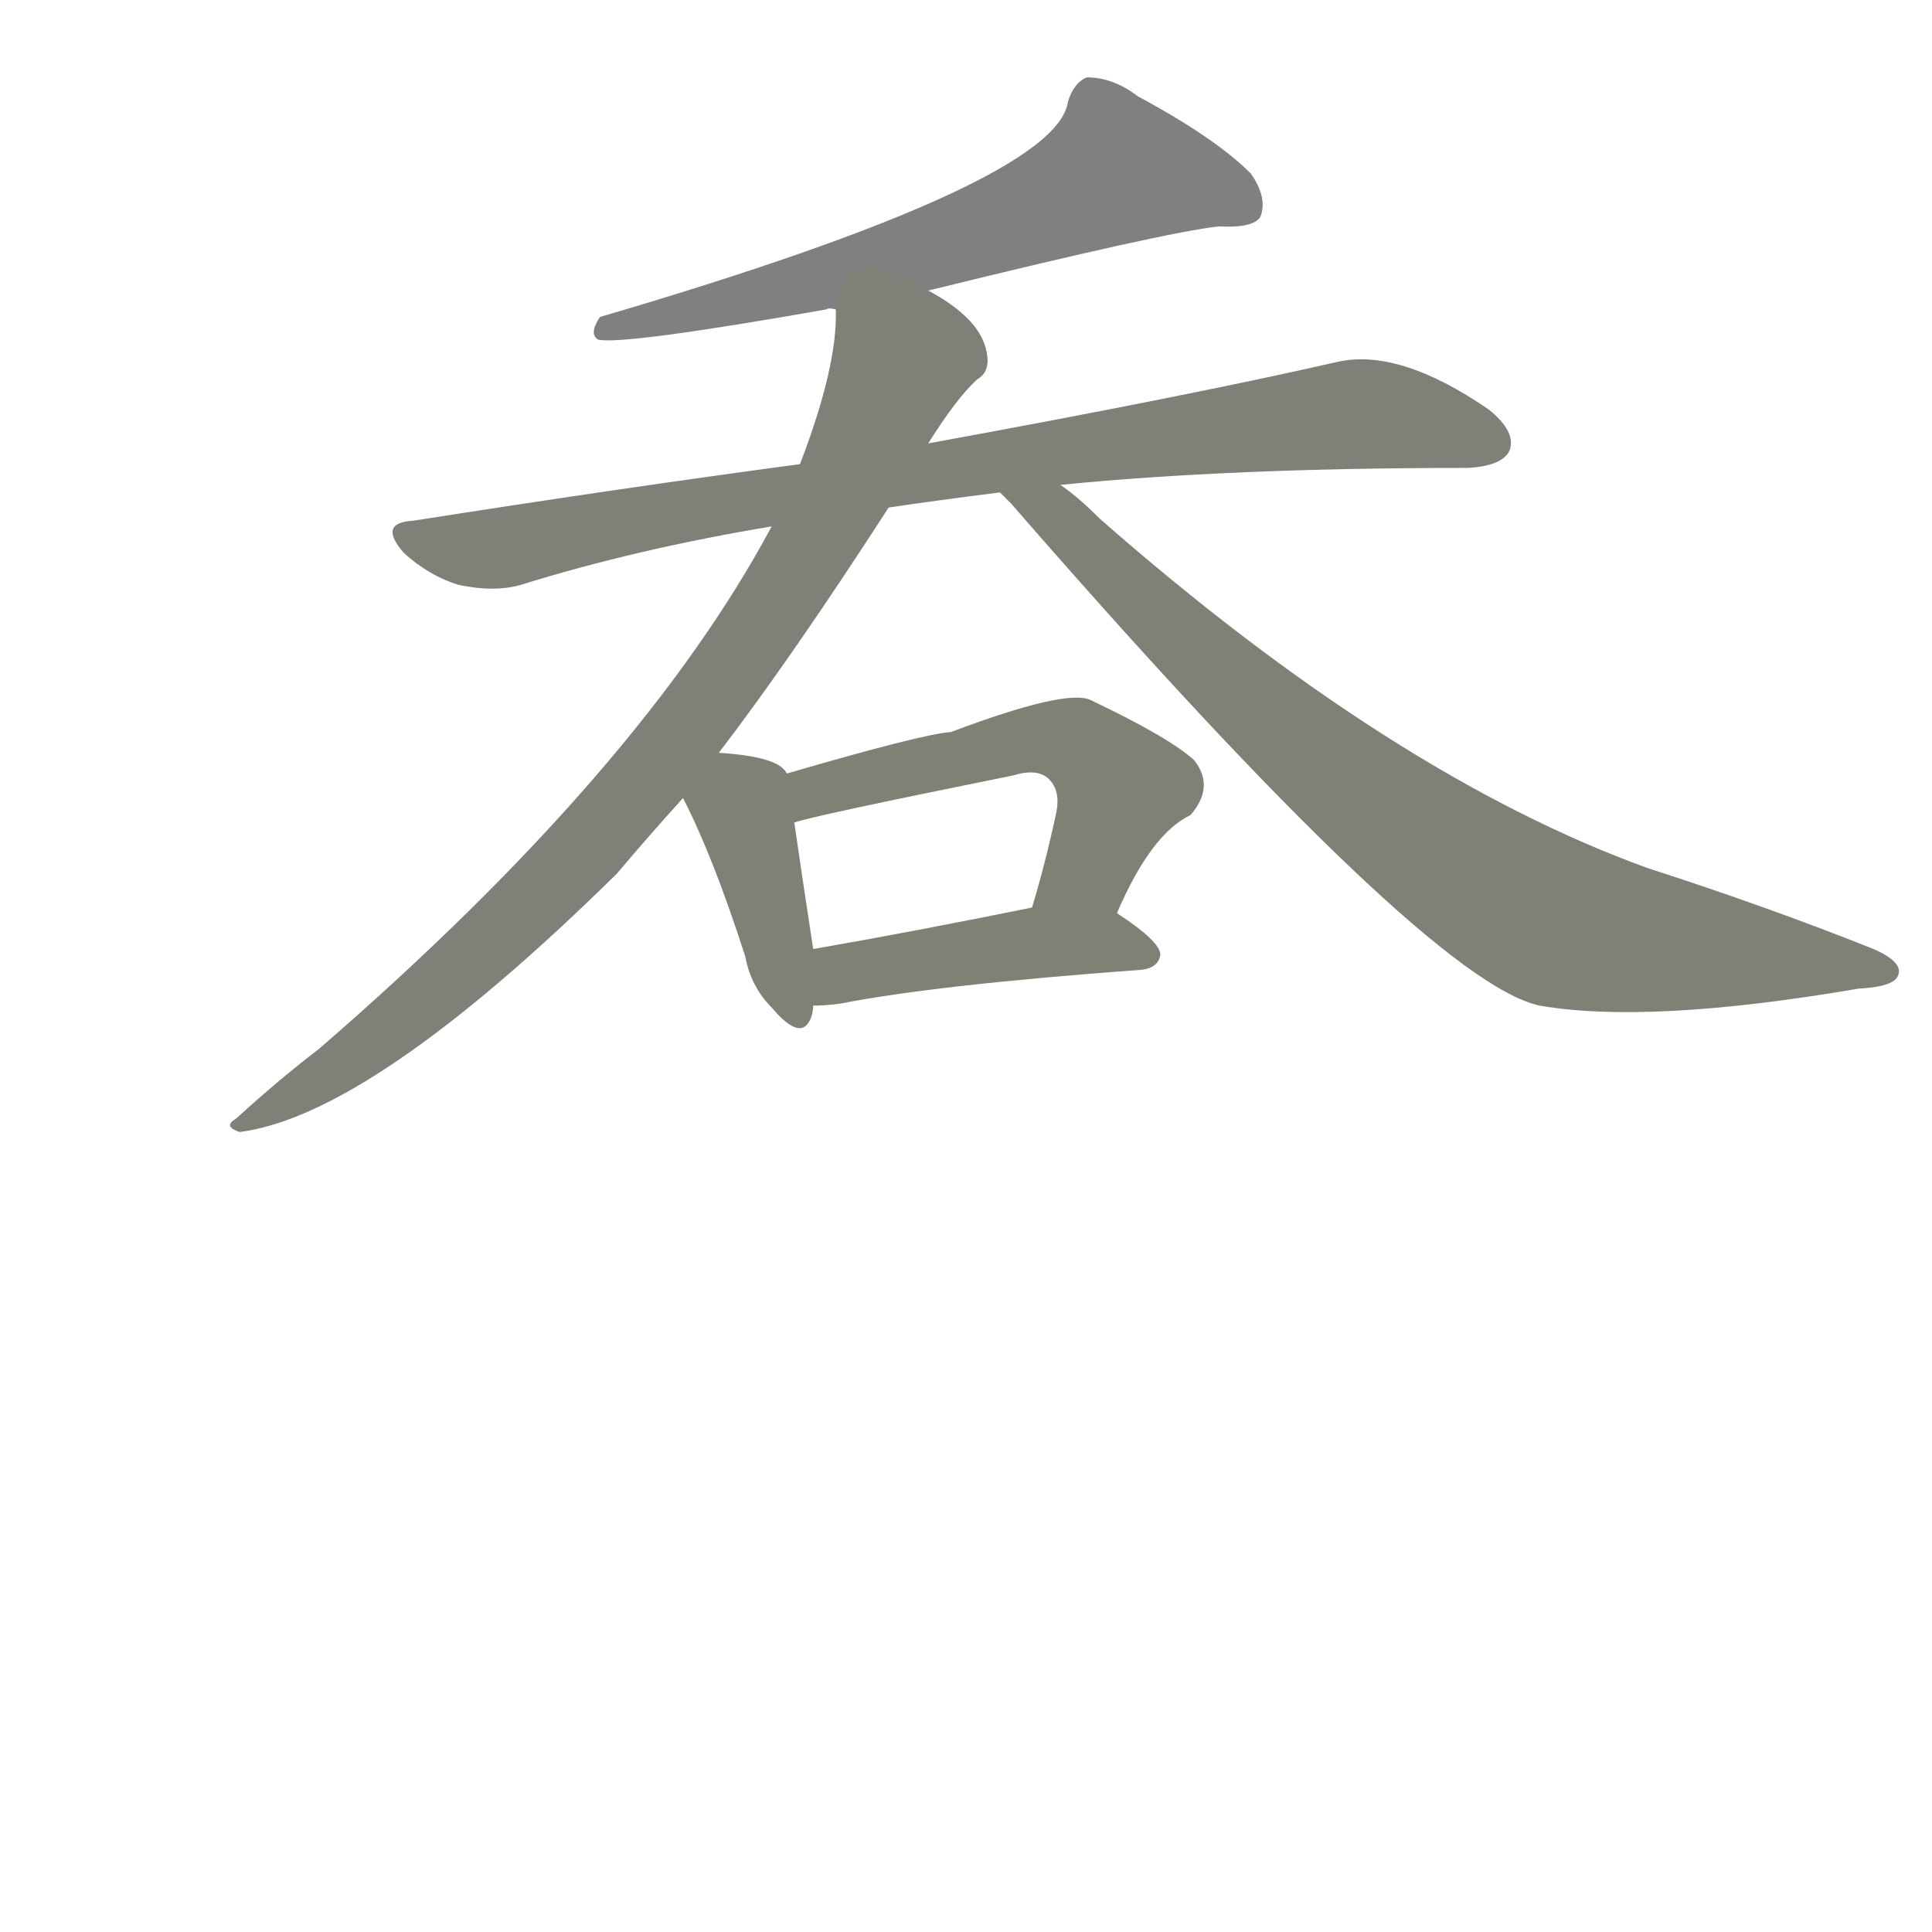<svg version="1.1" viewBox="0 0 1024 1024" xmlns="http://www.w3.org/2000/svg">
  
  <g transform="scale(1, -1) translate(0, -900)">
    <style type="text/css">
        .stroke1 {fill: #808080;}
        .stroke2 {fill: #808079;}
        .stroke3 {fill: #808078;}
        .stroke4 {fill: #808077;}
        .stroke5 {fill: #808076;}
        .stroke6 {fill: #808075;}
        .stroke7 {fill: #808074;}
        .stroke8 {fill: #808073;}
        .stroke9 {fill: #808072;}
        .stroke10 {fill: #808071;}
        .stroke11 {fill: #808070;}
        .stroke12 {fill: #808069;}
        .stroke13 {fill: #808068;}
        .stroke14 {fill: #808067;}
        .stroke15 {fill: #808066;}
        .stroke16 {fill: #808065;}
        .stroke17 {fill: #808064;}
        .stroke18 {fill: #808063;}
        .stroke19 {fill: #808062;}
        .stroke20 {fill: #808061;}
        text {
            font-family: Helvetica;
            font-size: 50px;
            fill: #808060;
            paint-order: stroke;
            stroke: #000000;
            stroke-width: 4px;
            stroke-linecap: butt;
            stroke-linejoin: miter;
            font-weight: 800;
        }
    </style>

    <path d="M 492 746 Q 618 777 646 780 Q 664 779 668 785 Q 672 795 663 808 Q 644 827 603 849 Q 590 859 576 859 Q 569 856 566 846 Q 560 803 318 732 Q 312 723 317 720 Q 330 717 438 736 Q 439 737 443 736 L 492 746 Z" class="stroke1"/>
    <path d="M 471 631 Q 498 635 530 639 L 562 643 Q 652 652 778 652 Q 796 653 800 661 Q 804 671 789 683 Q 741 716 708 708 Q 629 690 492 665 L 424 654 Q 327 641 219 624 Q 200 623 214 607 Q 227 595 243 590 Q 262 586 276 590 Q 337 609 409 621 L 471 631 Z" class="stroke2"/>
    <path d="M 381 501 Q 420 552 471 631 L 492 665 Q 507 689 518 699 Q 525 703 523 713 Q 520 731 492 746 C 467 762 445 766 443 736 Q 444 706 424 654 L 409 621 Q 340 492 169 344 Q 148 328 125 307 Q 118 303 127 300 Q 197 309 327 437 Q 343 456 362 477 L 381 501 Z" class="stroke3"/>
    <path d="M 530 639 Q 531 638 536 633 Q 756 380 816 367 Q 874 357 985 376 Q 1004 377 1006 383 Q 1009 390 993 397 Q 938 419 873 440 Q 738 489 583 625 Q 571 637 562 643 C 539 662 510 661 530 639 Z" class="stroke4"/>
    <path d="M 417 490 Q 413 499 381 501 C 351 503 349 503 362 477 Q 378 446 395 393 Q 398 377 409 366 Q 425 347 430 361 Q 431 364 431 367 L 431 397 Q 424 443 421 464 L 417 490 Z" class="stroke5"/>
    <path d="M 592 416 Q 610 458 631 468 Q 644 483 633 497 Q 620 509 578 529 Q 565 535 504 512 Q 489 511 417 490 C 388 482 392 456 421 464 Q 428 467 537 489 Q 550 493 556 487 Q 562 481 560 470 Q 554 442 547 419 C 539 390 580 389 592 416 Z" class="stroke6"/>
    <path d="M 431 367 Q 437 367 445 368 Q 496 378 605 386 Q 614 387 615 394 Q 615 401 592 416 C 578 425 576 425 547 419 Q 483 406 431 397 C 401 392 401 366 431 367 Z" class="stroke7"/>
    
    
    
    
    
    
    </g>
</svg>